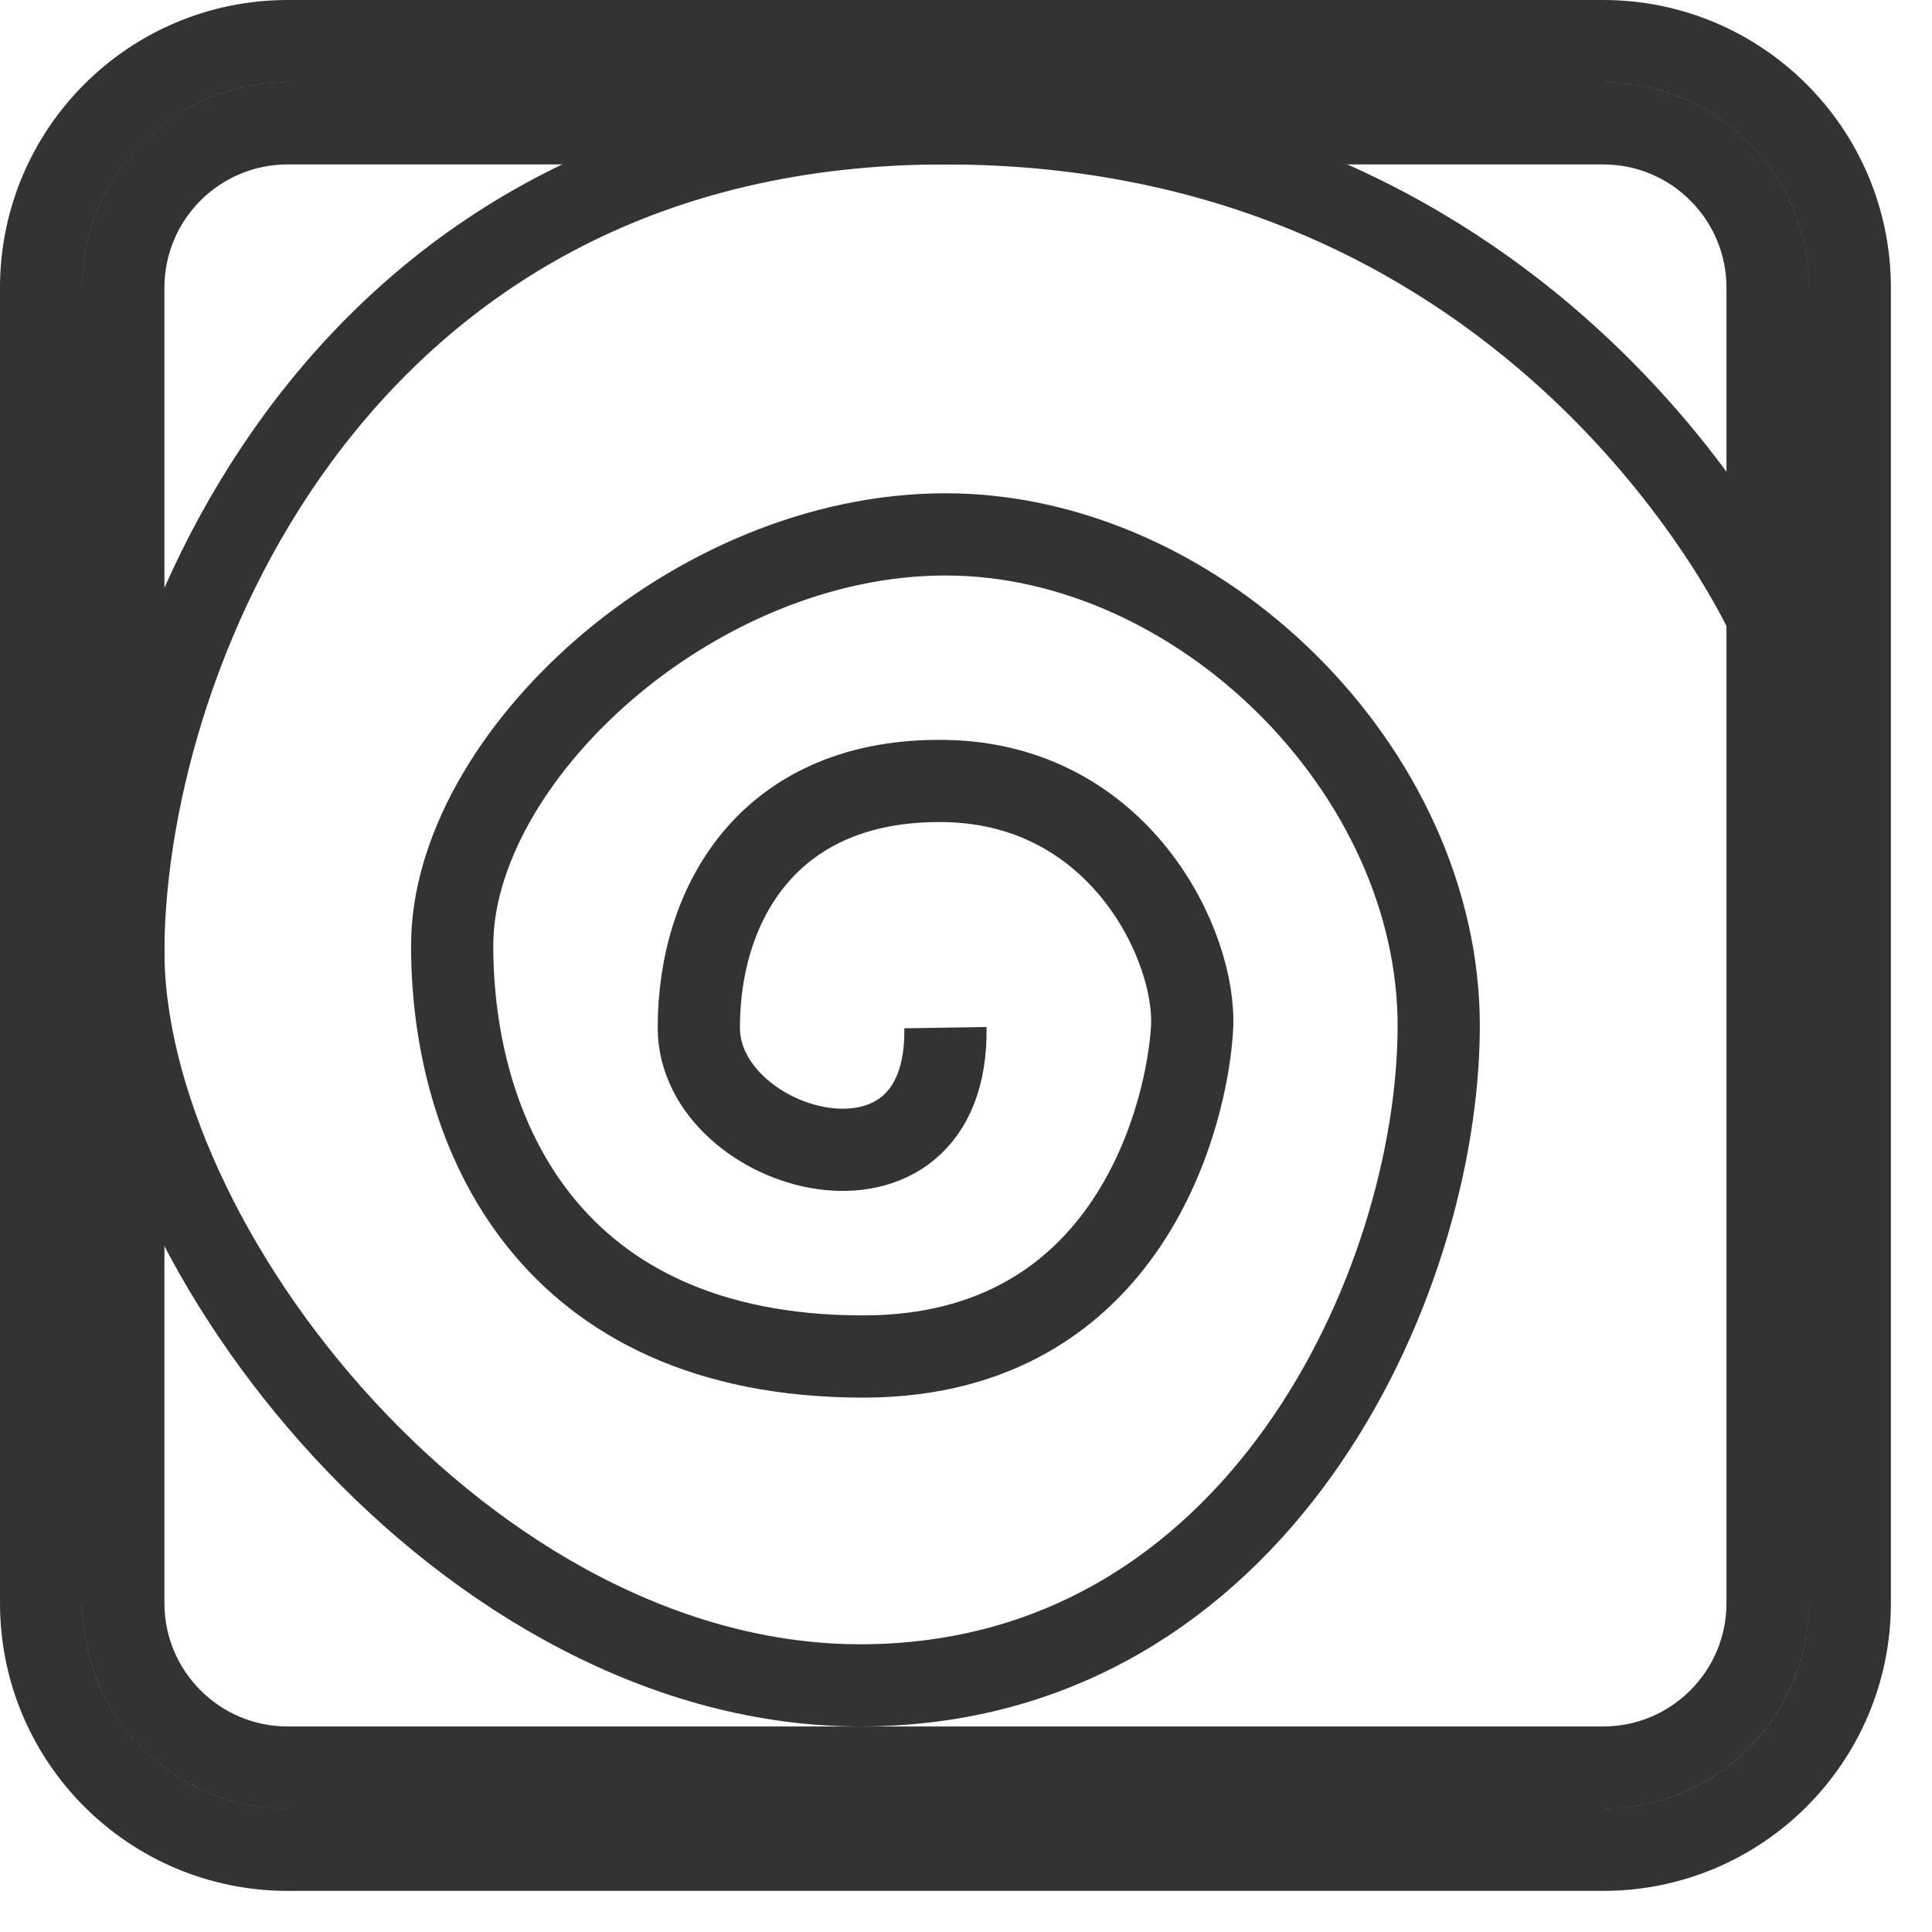 <svg 
 xmlns="http://www.w3.org/2000/svg"
 xmlns:xlink="http://www.w3.org/1999/xlink"
 width="23.5px" height="23.5px">
<path fill-rule="evenodd"  stroke="rgb(51, 51, 51)" stroke-width="1px" stroke-linecap="butt" stroke-linejoin="miter" fill="none"
 d="M19.500,22.500 L3.500,22.500 C1.843,22.500 0.500,21.157 0.500,19.500 L0.500,3.500 C0.500,1.843 1.843,0.500 3.500,0.500 L19.500,0.500 C21.157,0.500 22.500,1.843 22.500,3.500 L22.500,19.500 C22.500,21.157 21.157,22.500 19.500,22.500 ZM21.500,3.500 C21.500,2.395 20.604,1.500 19.500,1.500 L3.500,1.500 C2.395,1.500 1.500,2.395 1.500,3.500 L1.500,19.500 C1.500,20.604 2.395,21.500 3.500,21.500 L19.500,21.500 C20.604,21.500 21.500,20.604 21.500,19.500 L21.500,3.500 Z"/>
<path fill-rule="evenodd"  stroke="rgb(51, 51, 51)" stroke-width="1px" stroke-linecap="butt" stroke-linejoin="miter" fill="none"
 d="M21.500,7.500 C21.500,7.500 18.806,1.503 11.500,1.500 C4.194,1.497 1.548,7.836 1.500,11.500 C1.452,15.164 5.707,20.526 10.500,20.500 C15.293,20.474 17.487,15.625 17.500,12.500 C17.513,9.375 14.584,6.499 11.500,6.500 C8.416,6.501 5.500,9.229 5.500,11.500 C5.499,13.771 6.665,16.500 10.500,16.500 C13.769,16.500 14.447,13.492 14.500,12.500 C14.553,11.508 13.626,9.538 11.500,9.500 C9.373,9.462 8.500,10.968 8.500,12.500 C8.500,14.032 11.537,14.885 11.500,12.500 "/>
</svg>
